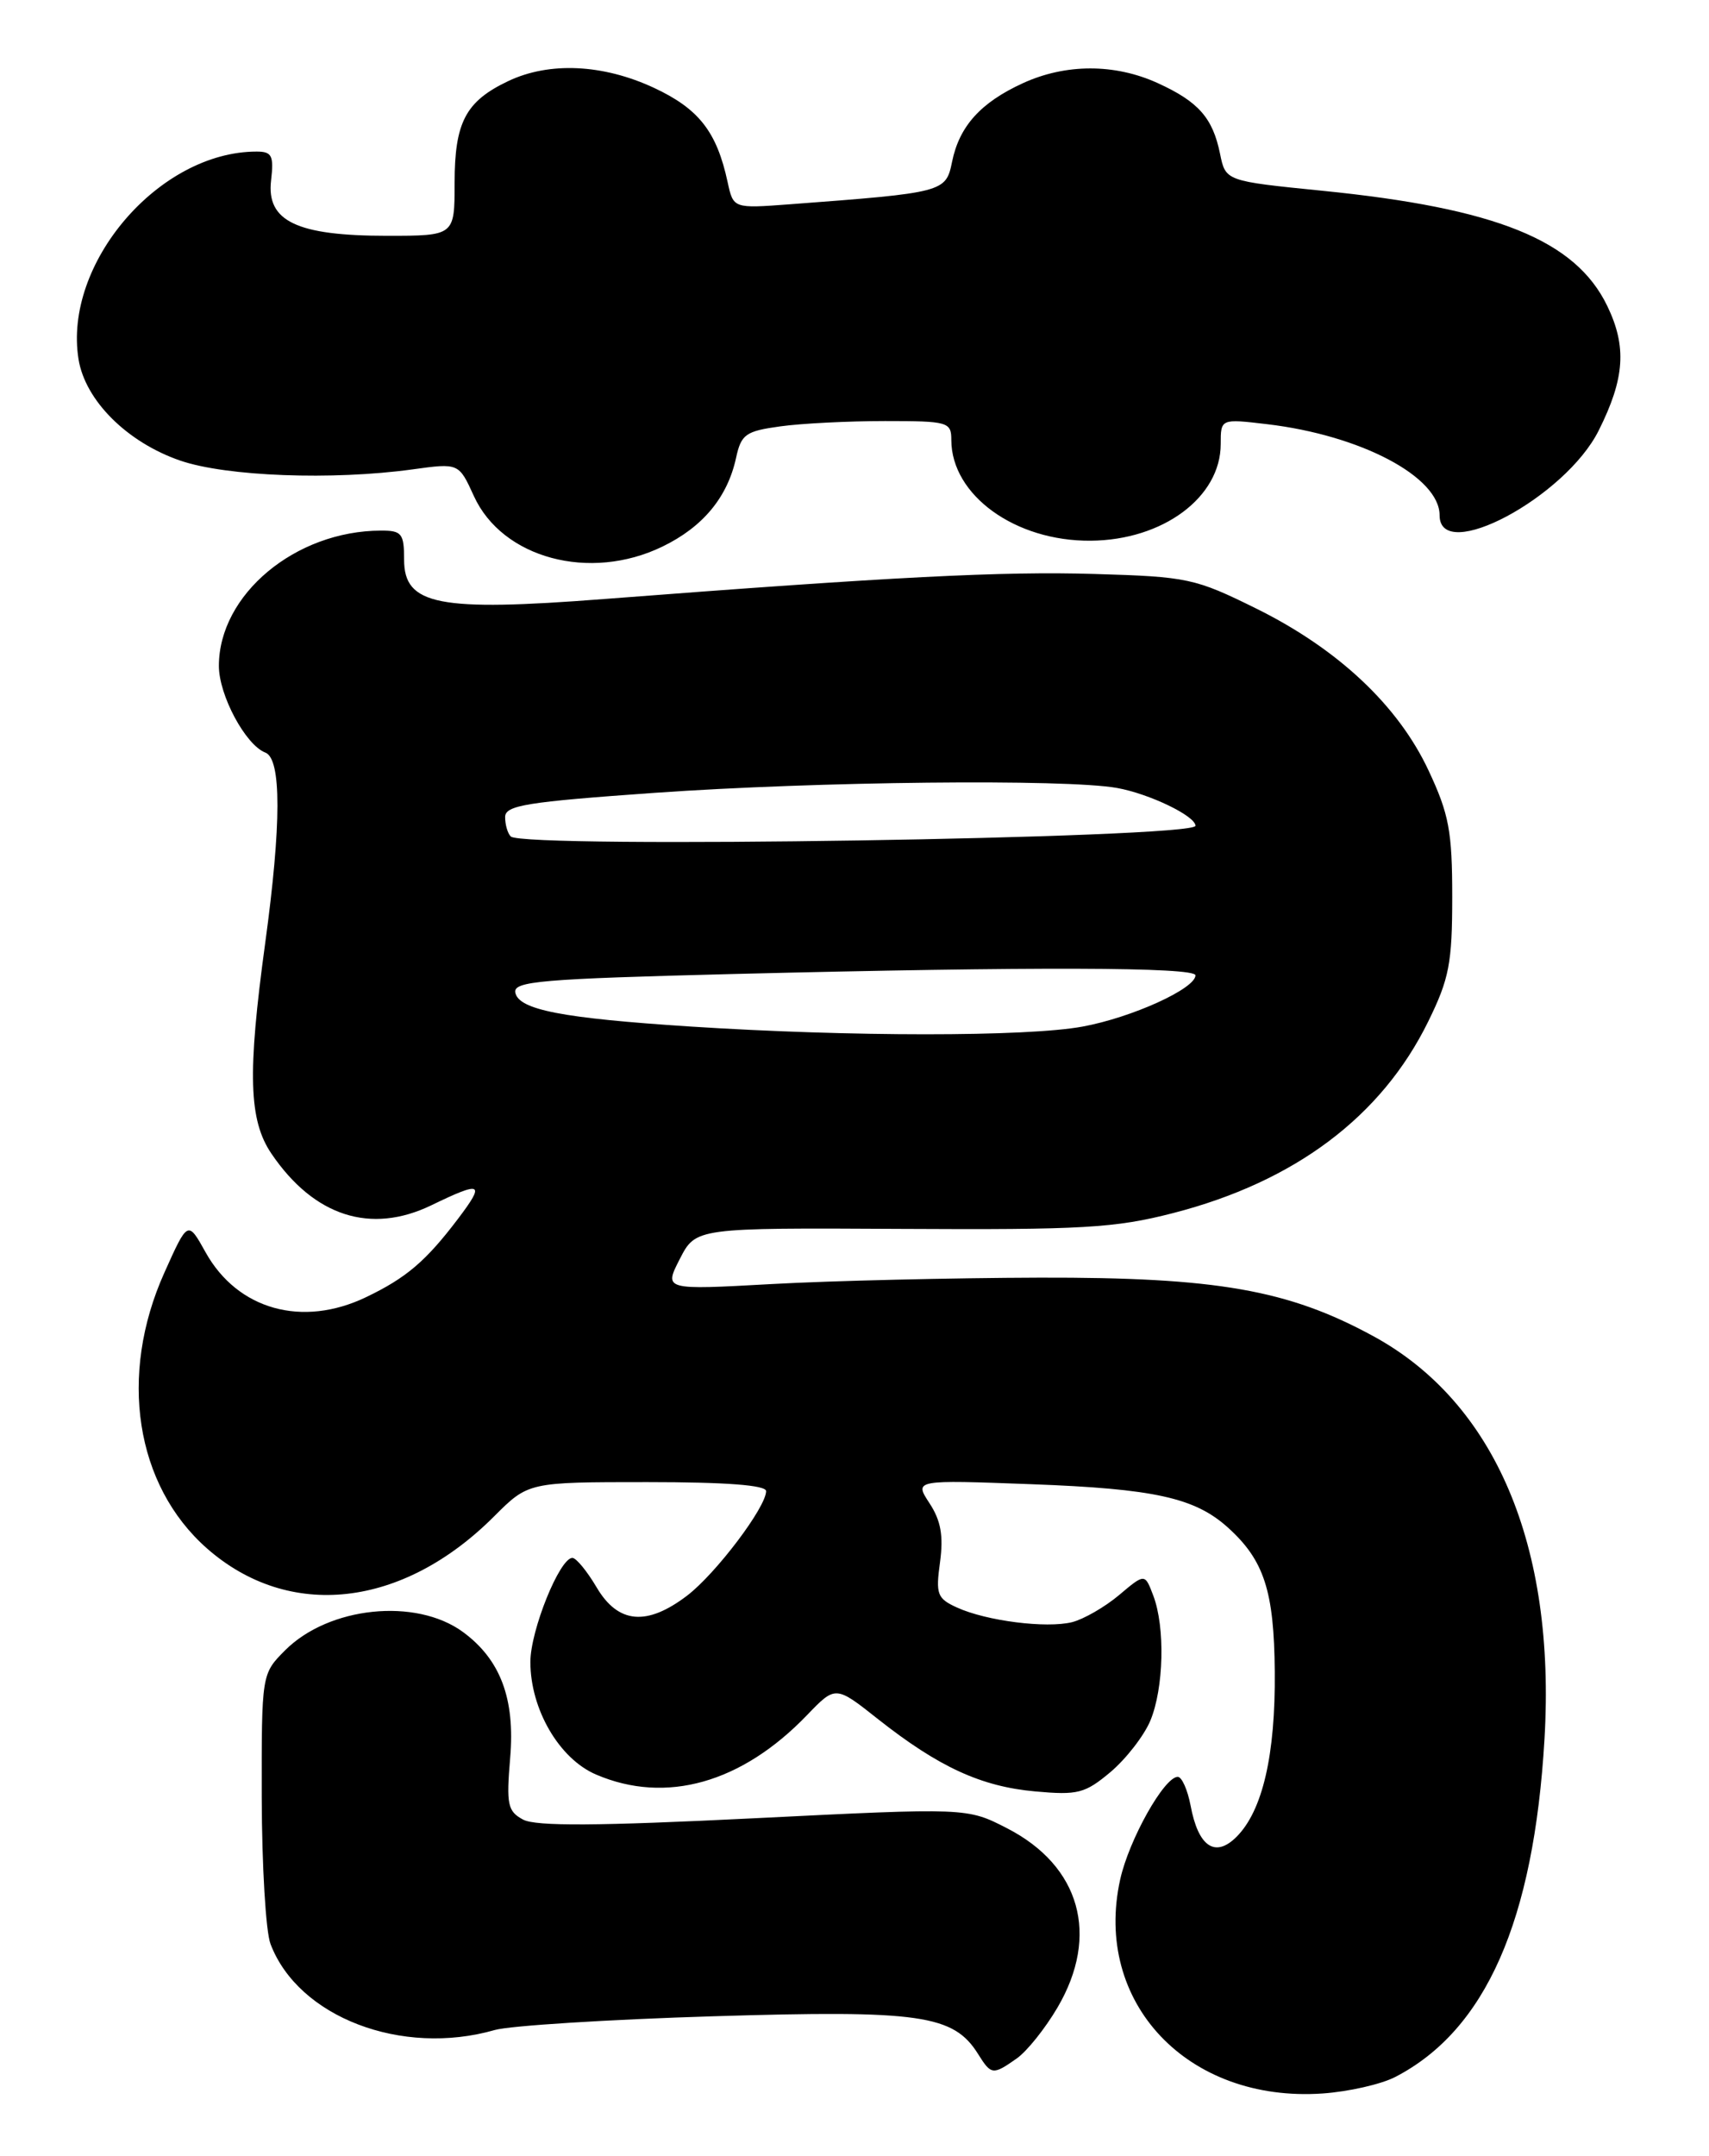 <?xml version="1.0" encoding="UTF-8" standalone="no"?>
<!DOCTYPE svg PUBLIC "-//W3C//DTD SVG 1.1//EN" "http://www.w3.org/Graphics/SVG/1.1/DTD/svg11.dtd" >
<svg xmlns="http://www.w3.org/2000/svg" xmlns:xlink="http://www.w3.org/1999/xlink" version="1.1" viewBox="0 0 203 256">
 <g >
 <path fill="currentColor"
d=" M 165.73 246.64 C 176.47 241.09 182.19 228.13 183.46 206.50 C 184.81 183.53 177.58 166.53 163.11 158.66 C 153.01 153.16 144.50 151.67 123.50 151.72 C 113.05 151.75 98.73 152.09 91.68 152.48 C 78.86 153.19 78.86 153.19 80.75 149.50 C 82.65 145.80 82.65 145.80 107.07 145.93 C 128.57 146.05 132.44 145.83 139.32 144.06 C 153.79 140.34 164.11 132.60 169.65 121.30 C 172.14 116.23 172.50 114.37 172.50 106.50 C 172.50 98.73 172.12 96.68 169.69 91.50 C 166.08 83.78 158.93 77.06 149.19 72.25 C 141.96 68.68 141.06 68.48 130.05 68.16 C 118.99 67.83 106.12 68.49 71.80 71.13 C 52.05 72.66 48.00 71.86 48.00 66.46 C 48.00 63.35 47.72 63.00 45.25 63.01 C 35.08 63.03 26.00 70.61 26.00 79.08 C 26.00 82.56 29.17 88.47 31.52 89.37 C 33.44 90.11 33.43 97.88 31.50 112.00 C 29.38 127.50 29.55 133.04 32.25 137.01 C 37.31 144.45 44.04 146.61 51.25 143.12 C 57.26 140.21 57.67 140.42 54.39 144.75 C 50.59 149.76 48.27 151.74 43.50 154.03 C 35.91 157.68 28.22 155.53 24.42 148.71 C 22.31 144.92 22.31 144.92 19.52 151.14 C 14.05 163.32 16.07 176.37 24.58 183.87 C 34.34 192.45 47.81 190.95 58.68 180.08 C 62.76 176.00 62.76 176.00 76.88 176.00 C 86.24 176.00 91.00 176.36 91.00 177.07 C 91.00 178.98 85.03 186.87 81.63 189.47 C 76.83 193.13 73.42 192.82 70.87 188.50 C 69.73 186.57 68.44 185.00 67.99 185.00 C 66.48 185.00 63.00 193.61 63.00 197.36 C 63.00 202.98 66.43 208.86 70.81 210.73 C 79.10 214.28 88.11 211.74 95.87 203.66 C 99.25 200.15 99.25 200.15 104.30 204.15 C 111.50 209.83 116.53 212.15 122.96 212.73 C 128.03 213.19 128.88 212.97 131.92 210.42 C 133.76 208.86 135.89 206.12 136.64 204.33 C 138.24 200.49 138.42 193.23 136.99 189.48 C 135.99 186.83 135.99 186.83 132.92 189.42 C 131.23 190.84 128.72 192.28 127.35 192.63 C 124.30 193.39 117.17 192.49 113.67 190.89 C 111.32 189.82 111.13 189.32 111.66 185.50 C 112.08 182.37 111.76 180.57 110.41 178.51 C 108.59 175.73 108.59 175.73 122.55 176.25 C 137.10 176.79 141.92 177.85 145.85 181.39 C 150.15 185.27 151.34 188.91 151.42 198.50 C 151.51 208.40 149.97 215.03 146.88 218.12 C 144.34 220.66 142.33 219.30 141.42 214.40 C 141.06 212.53 140.38 211.00 139.90 211.00 C 138.29 211.00 134.11 218.45 133.06 223.18 C 129.82 237.80 141.07 249.70 157.09 248.60 C 160.16 248.39 164.05 247.51 165.73 246.64 Z  M 120.76 244.45 C 121.98 243.60 124.16 240.87 125.62 238.38 C 130.64 229.82 128.32 221.59 119.65 217.12 C 114.87 214.66 114.87 214.66 89.54 215.92 C 70.98 216.84 63.65 216.88 62.14 216.08 C 60.30 215.09 60.13 214.31 60.60 208.74 C 61.20 201.72 59.44 197.06 54.98 193.79 C 49.39 189.71 39.07 190.77 33.87 195.97 C 31.07 198.78 31.07 198.78 31.09 213.48 C 31.11 221.57 31.57 229.38 32.13 230.84 C 35.42 239.53 47.70 244.24 58.78 241.06 C 60.58 240.55 72.28 239.81 84.78 239.43 C 109.30 238.68 113.27 239.25 116.19 243.93 C 117.74 246.41 117.94 246.43 120.76 244.45 Z  M 78.68 64.91 C 83.48 62.59 86.41 59.06 87.43 54.38 C 88.04 51.57 88.56 51.20 92.69 50.63 C 95.21 50.28 100.82 50.00 105.14 50.00 C 112.62 50.00 113.00 50.11 113.00 52.25 C 113.01 58.81 120.60 64.29 129.56 64.21 C 138.15 64.14 145.00 59.04 145.00 52.73 C 145.00 49.72 145.00 49.72 150.49 50.37 C 161.63 51.68 171.00 56.62 171.00 61.19 C 171.00 67.02 185.93 59.07 189.90 51.12 C 193.00 44.93 193.25 41.16 190.91 36.32 C 187.13 28.52 177.74 24.72 157.04 22.65 C 145.58 21.50 145.58 21.50 144.92 18.26 C 144.05 13.99 142.35 12.07 137.50 9.86 C 132.40 7.54 126.58 7.55 121.50 9.88 C 116.48 12.18 113.95 14.99 113.09 19.21 C 112.35 22.83 112.16 22.88 93.80 24.26 C 87.11 24.76 87.11 24.76 86.43 21.63 C 85.14 15.64 83.01 12.92 77.68 10.43 C 71.62 7.61 65.25 7.31 60.37 9.63 C 55.31 12.03 54.00 14.52 54.00 21.72 C 54.00 28.00 54.00 28.00 45.95 28.00 C 35.26 28.00 31.63 26.27 32.20 21.42 C 32.54 18.48 32.30 18.00 30.48 18.00 C 18.89 18.00 7.49 31.30 9.33 42.67 C 10.13 47.58 15.11 52.53 21.42 54.70 C 26.91 56.58 39.48 57.05 49.00 55.74 C 54.50 54.98 54.50 54.98 56.29 58.91 C 59.67 66.30 70.06 69.09 78.68 64.91 Z  M 82.00 121.90 C 66.75 120.91 61.61 119.91 61.21 117.87 C 60.95 116.52 64.26 116.24 87.21 115.66 C 122.59 114.78 142.00 114.83 142.00 115.82 C 142.00 117.40 134.43 120.84 128.57 121.91 C 121.93 123.13 100.90 123.12 82.00 121.90 Z  M 60.67 99.33 C 60.30 98.97 60.00 97.93 60.00 97.03 C 60.00 95.63 62.51 95.23 77.75 94.15 C 97.11 92.79 126.60 92.48 132.68 93.57 C 136.53 94.26 142.00 96.90 142.00 98.06 C 142.00 99.55 62.13 100.80 60.67 99.33 Z "/>
</g>
</svg>